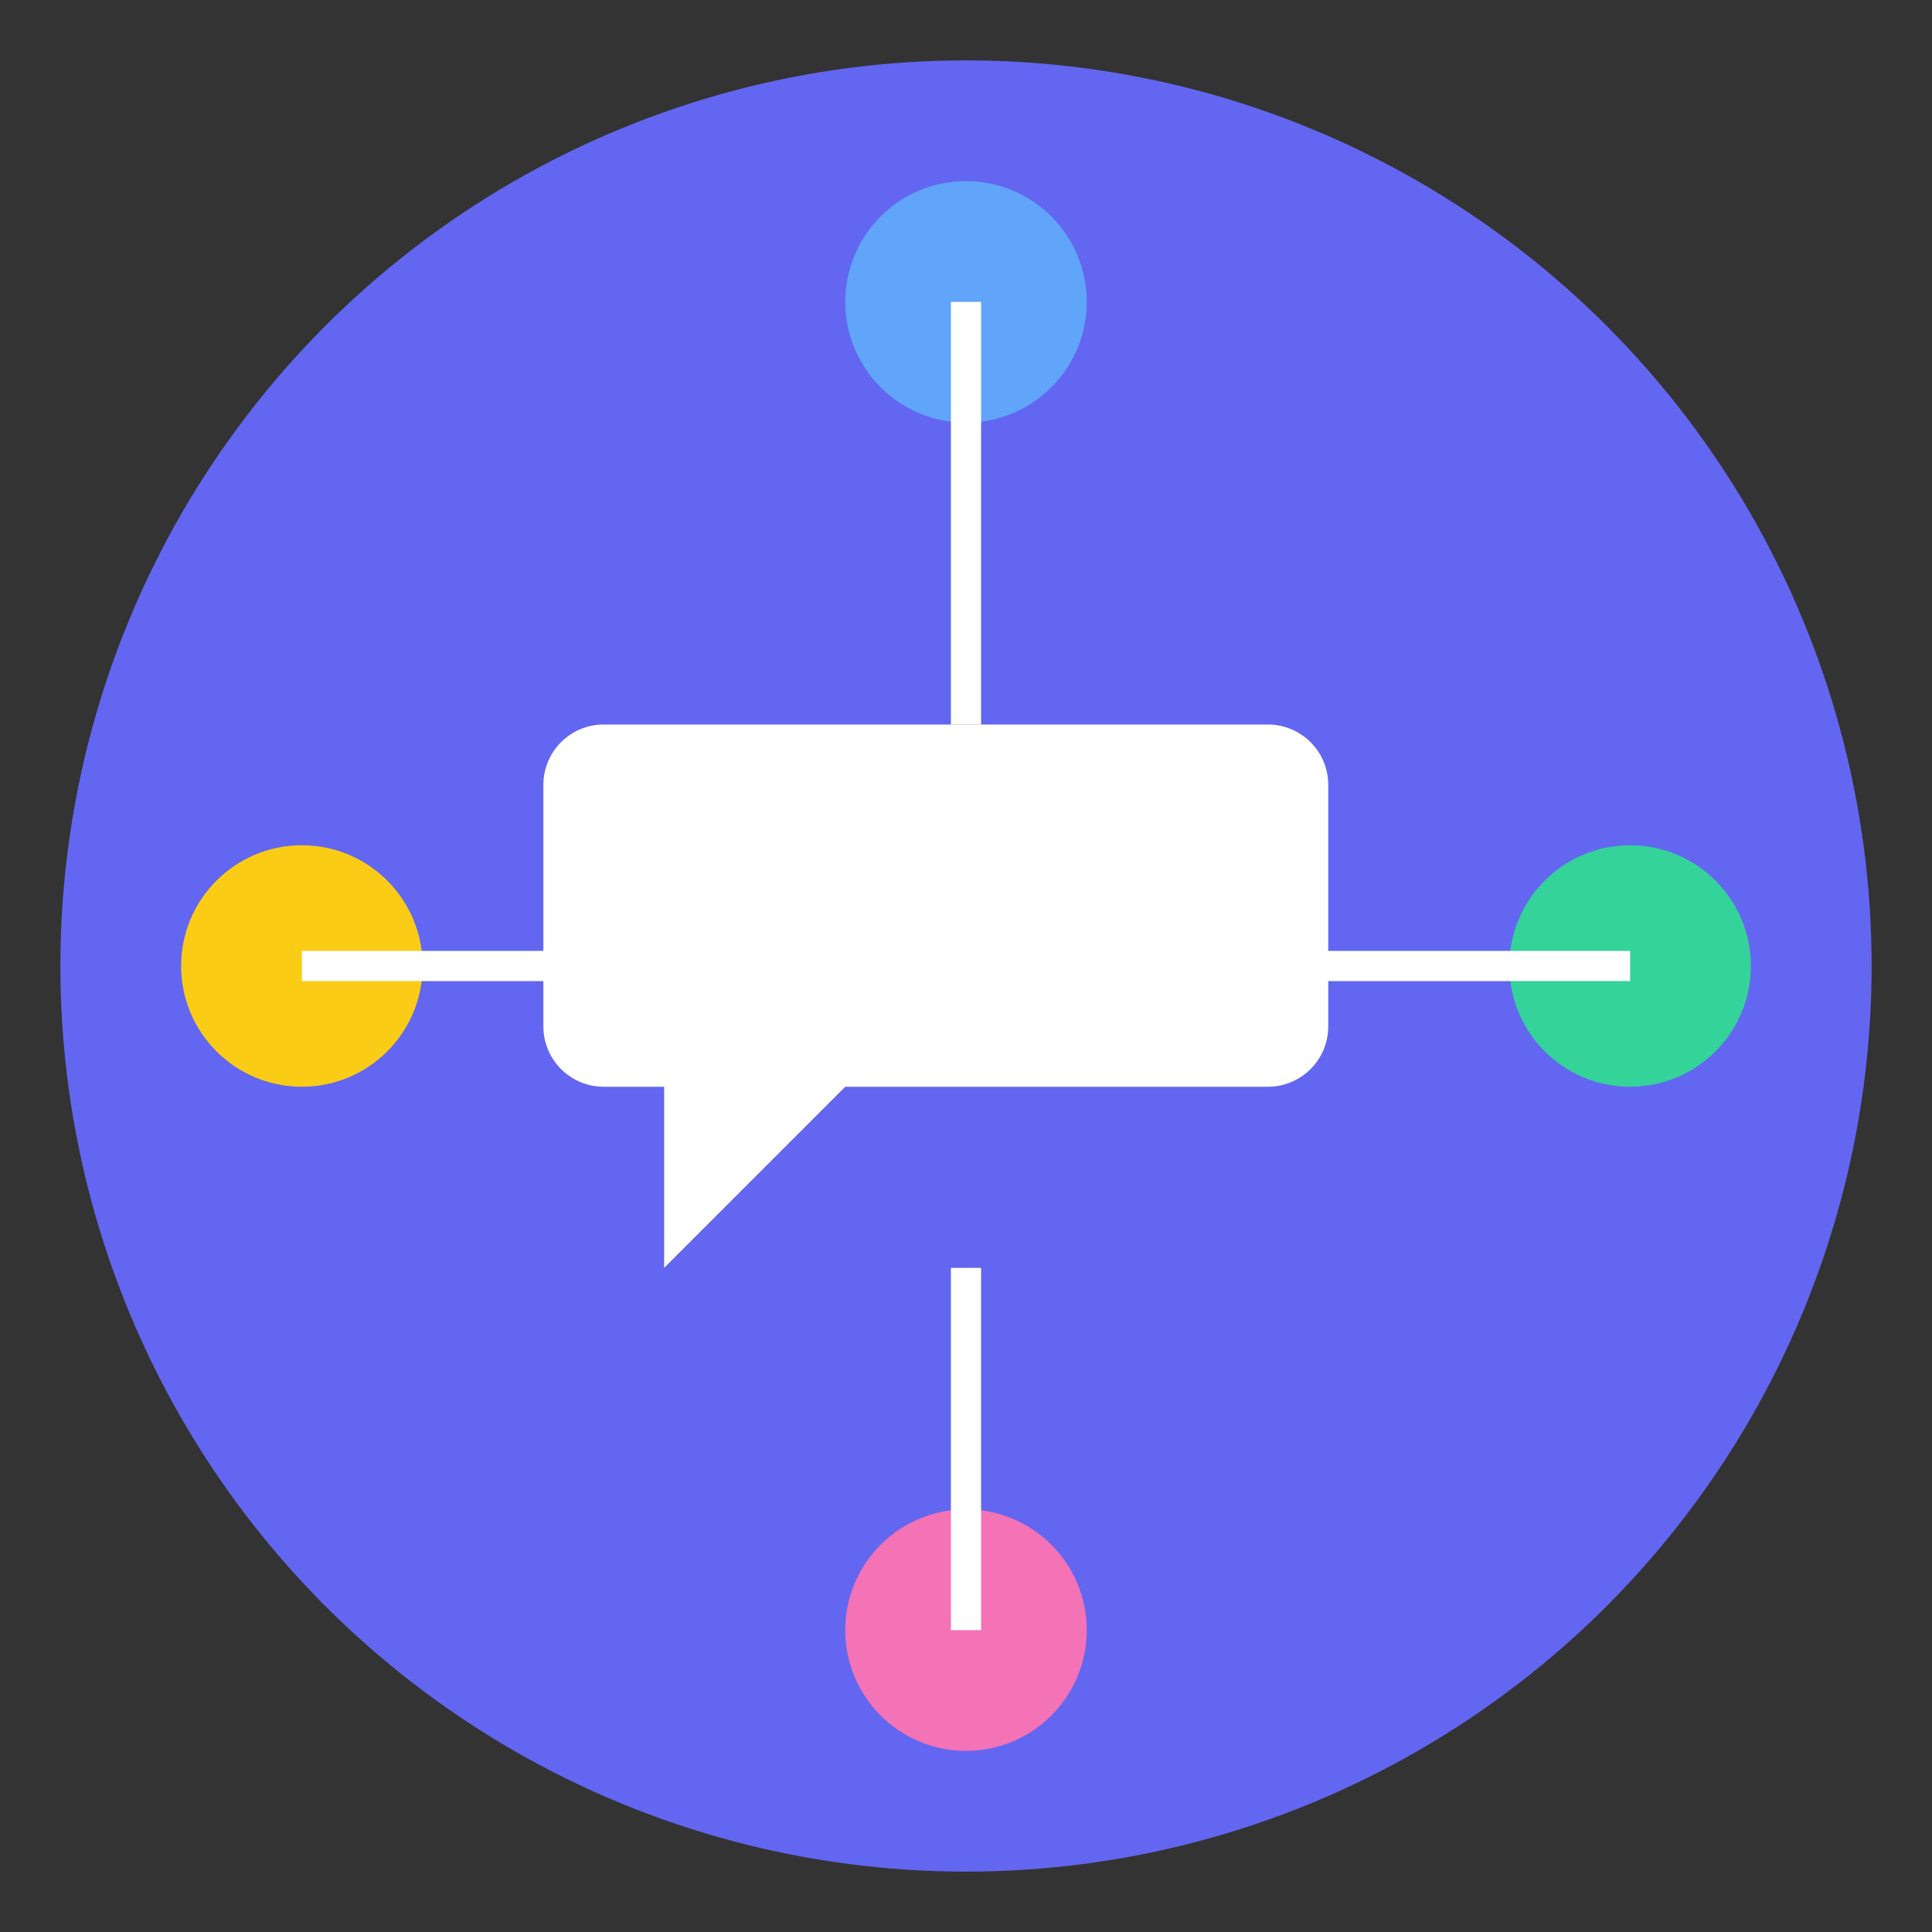 <svg width="64" height="64" viewBox="0 0 64 64" fill="none" xmlns="http://www.w3.org/2000/svg">
  <rect x="0" y="0" width="64" height="64" fill="#333333" stroke="none"/>
  <circle cx="32" cy="32" r="30" fill="#6366F1"/>
  <path d="M22 24h20a2 2 0 012 2v8a2 2 0 01-2 2H28l-6 6v-6h-2a2 2 0 01-2-2v-8a2 2 0 012-2z" fill="white"/>
  <!-- Orbit nodes -->
  <circle cx="10" cy="32" r="4" fill="#FACC15"/>
  <circle cx="54" cy="32" r="4" fill="#34D399"/>
  <circle cx="32" cy="10" r="4" fill="#60A5FA"/>
  <circle cx="32" cy="54" r="4" fill="#F472B6"/>
  <!-- Connecting lines -->
  <line x1="32" y1="10" x2="32" y2="24" stroke="white" stroke-width="1"/>
  <line x1="10" y1="32" x2="22" y2="32" stroke="white" stroke-width="1"/>
  <line x1="54" y1="32" x2="42" y2="32" stroke="white" stroke-width="1"/>
  <line x1="32" y1="54" x2="32" y2="42" stroke="white" stroke-width="1"/>
</svg>
